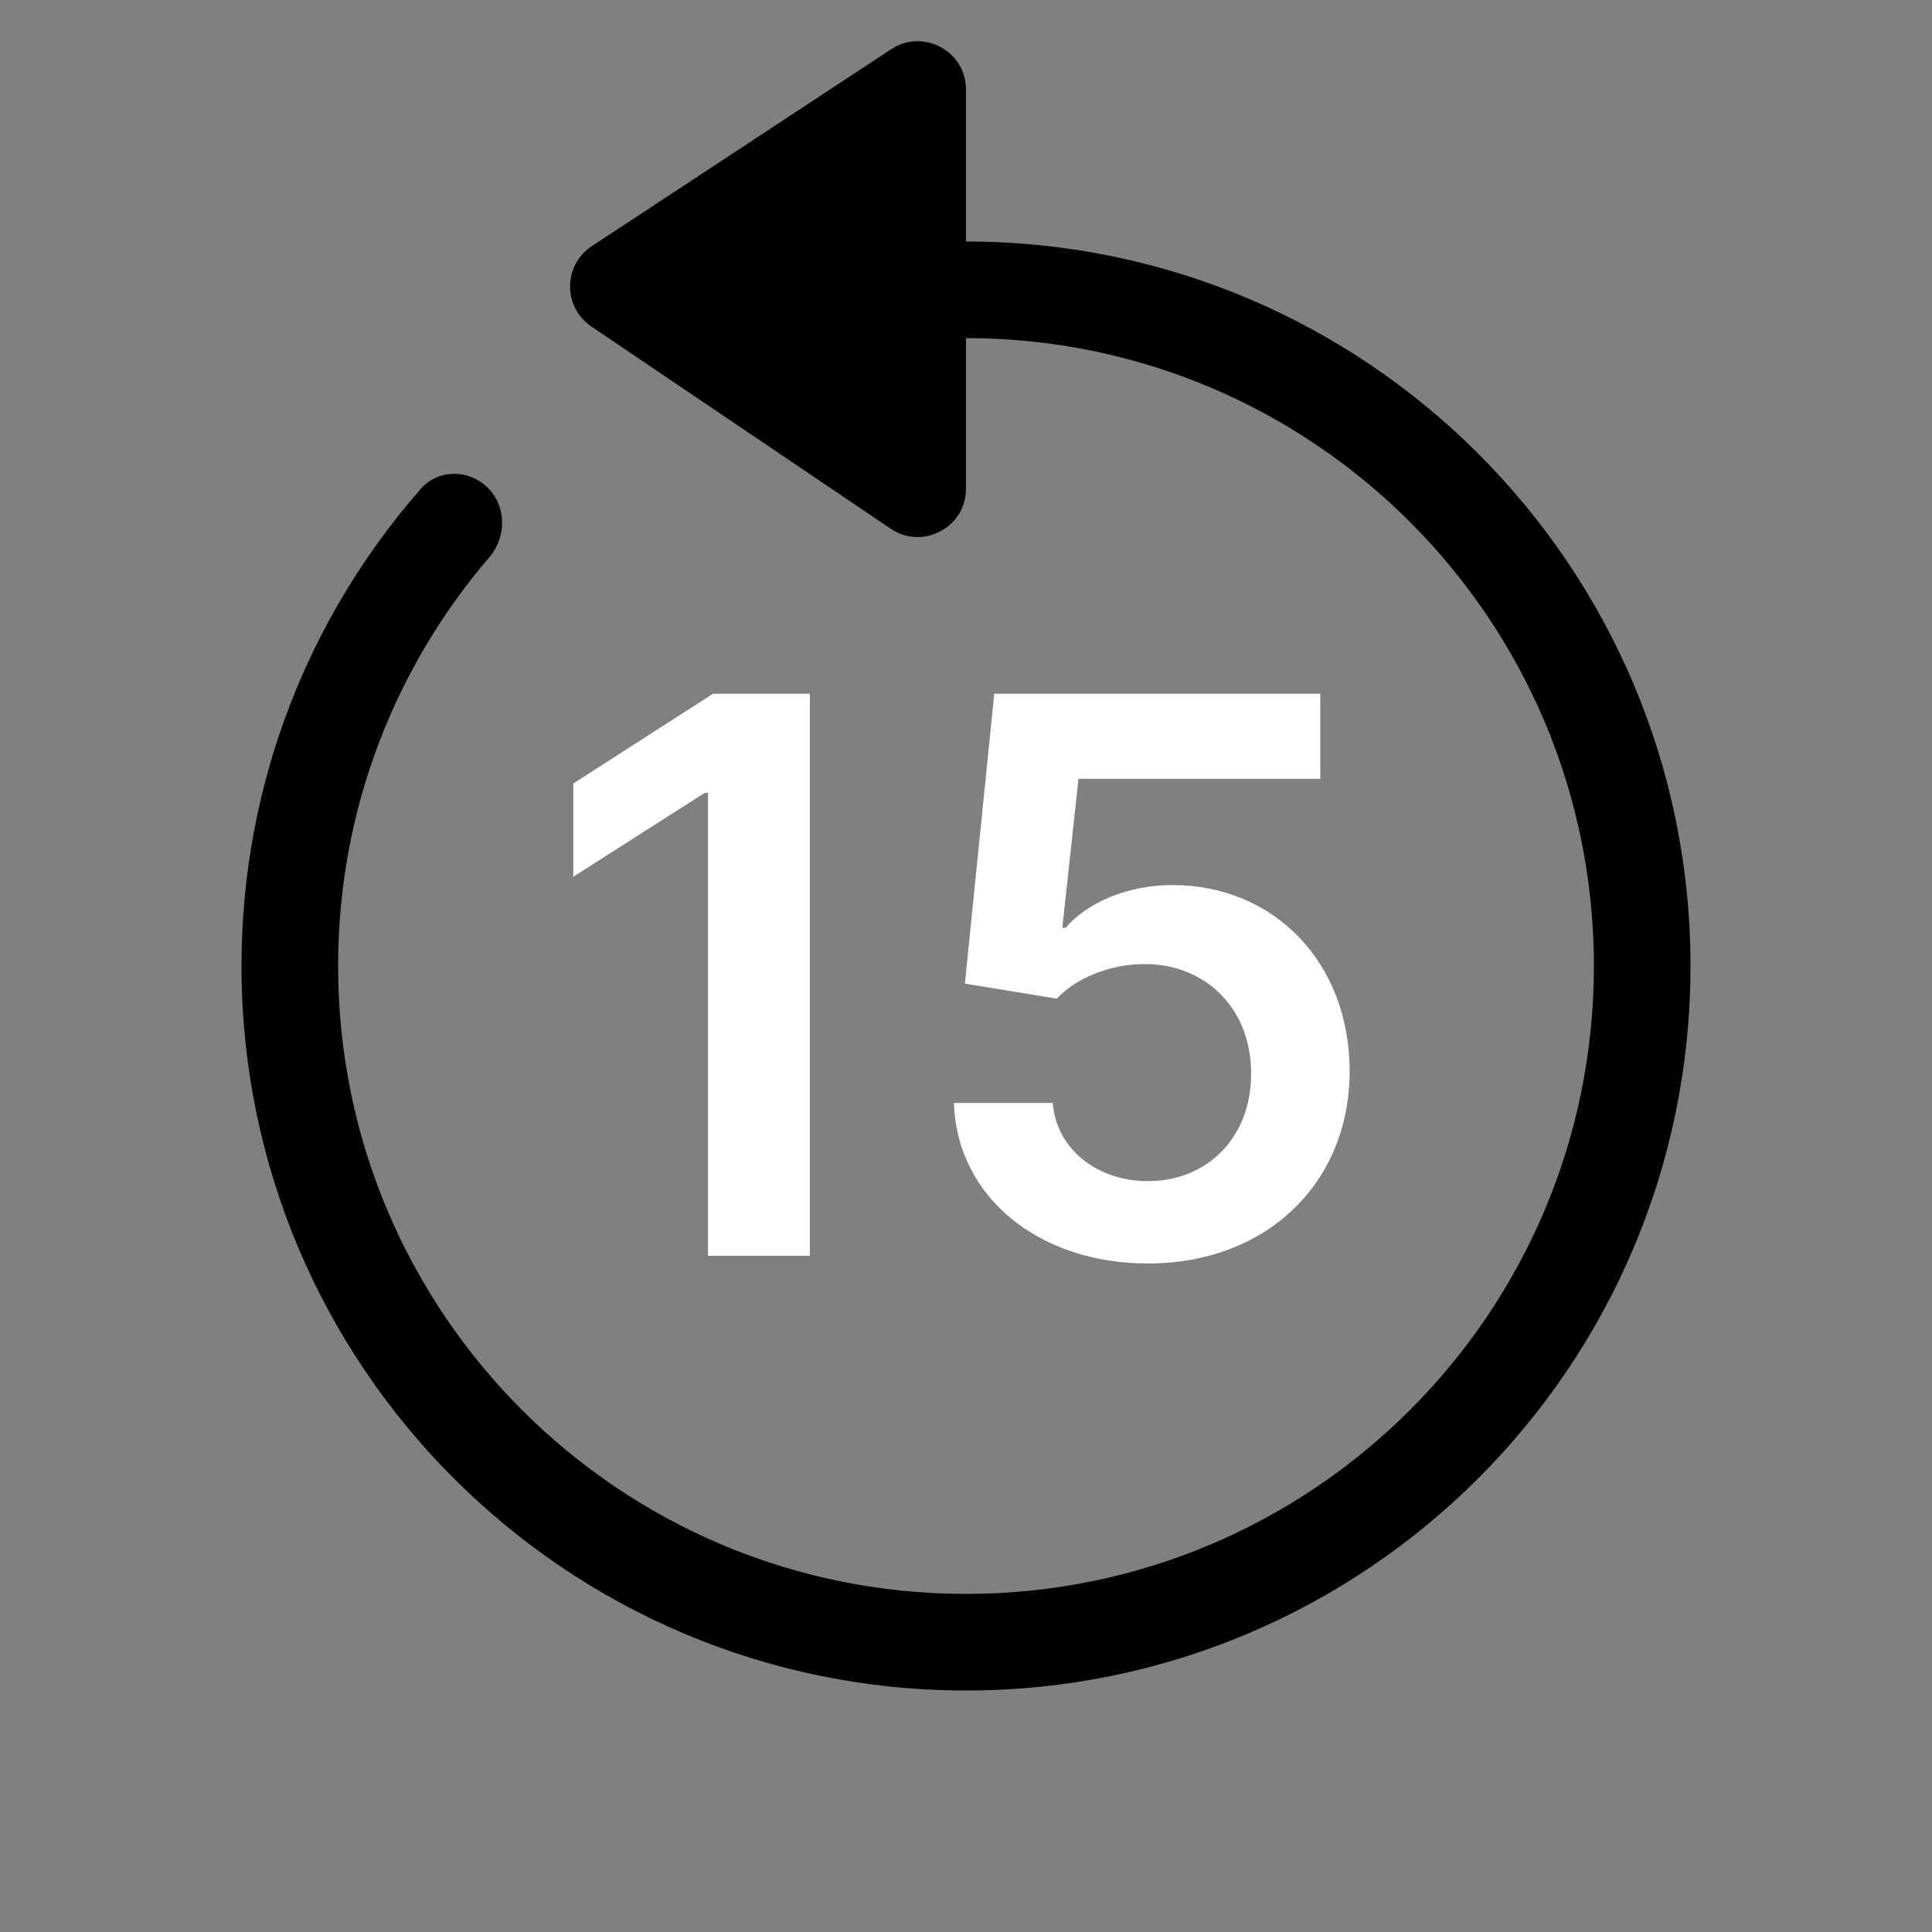 <svg width="40" height="40" viewBox="0 0 40 40" fill="none" xmlns="http://www.w3.org/2000/svg">
<rect x="0" y="0" width="40" height="40" fill="#808080" stroke="none"/>
<path fill-rule="evenodd" clip-rule="evenodd" d="M10.128 11.541C10.488 11.122 10.491 10.491 10.101 10.101C9.71 9.71 9.074 9.708 8.71 10.123C6.4 12.762 5 16.218 5 20C5 28.284 11.716 35 20 35C28.284 35 35 28.284 35 20C35 11.716 28.284 5 20 5C19.065 5 18.151 5.085 17.264 5.249C16.521 5.386 16.289 6.289 16.823 6.823L16.9 6.9C17.14 7.14 17.483 7.239 17.817 7.182C18.527 7.062 19.256 7 20 7C27.18 7 33 12.82 33 20C33 27.18 27.18 33 20 33C12.82 33 7 27.18 7 20C7 16.77 8.178 13.815 10.128 11.541Z" fill="currentColor"/>
<path d="M16.767 14.364H14.761L11.869 16.222V18.153L14.591 16.415H14.659V26H16.767V14.364ZM23.767 26.159C26.227 26.159 27.943 24.489 27.943 22.176C27.943 19.938 26.386 18.324 24.273 18.324C23.329 18.324 22.494 18.699 22.062 19.21H21.994L22.329 16.125H27.335V14.364H20.585L19.977 20.364L21.881 20.676C22.273 20.244 23.011 19.954 23.71 19.96C24.989 19.966 25.909 20.909 25.903 22.227C25.909 23.528 25.011 24.454 23.767 24.454C22.716 24.454 21.869 23.79 21.796 22.835H19.75C19.807 24.767 21.494 26.159 23.767 26.159Z" fill="white"/>
<path d="M20 1.855L20 10.118C20 10.919 19.104 11.395 18.44 10.946L12.243 6.76C11.652 6.36 11.657 5.488 12.253 5.096L18.451 1.019C19.115 0.582 20 1.059 20 1.855Z" fill="currentColor"/>
</svg>
